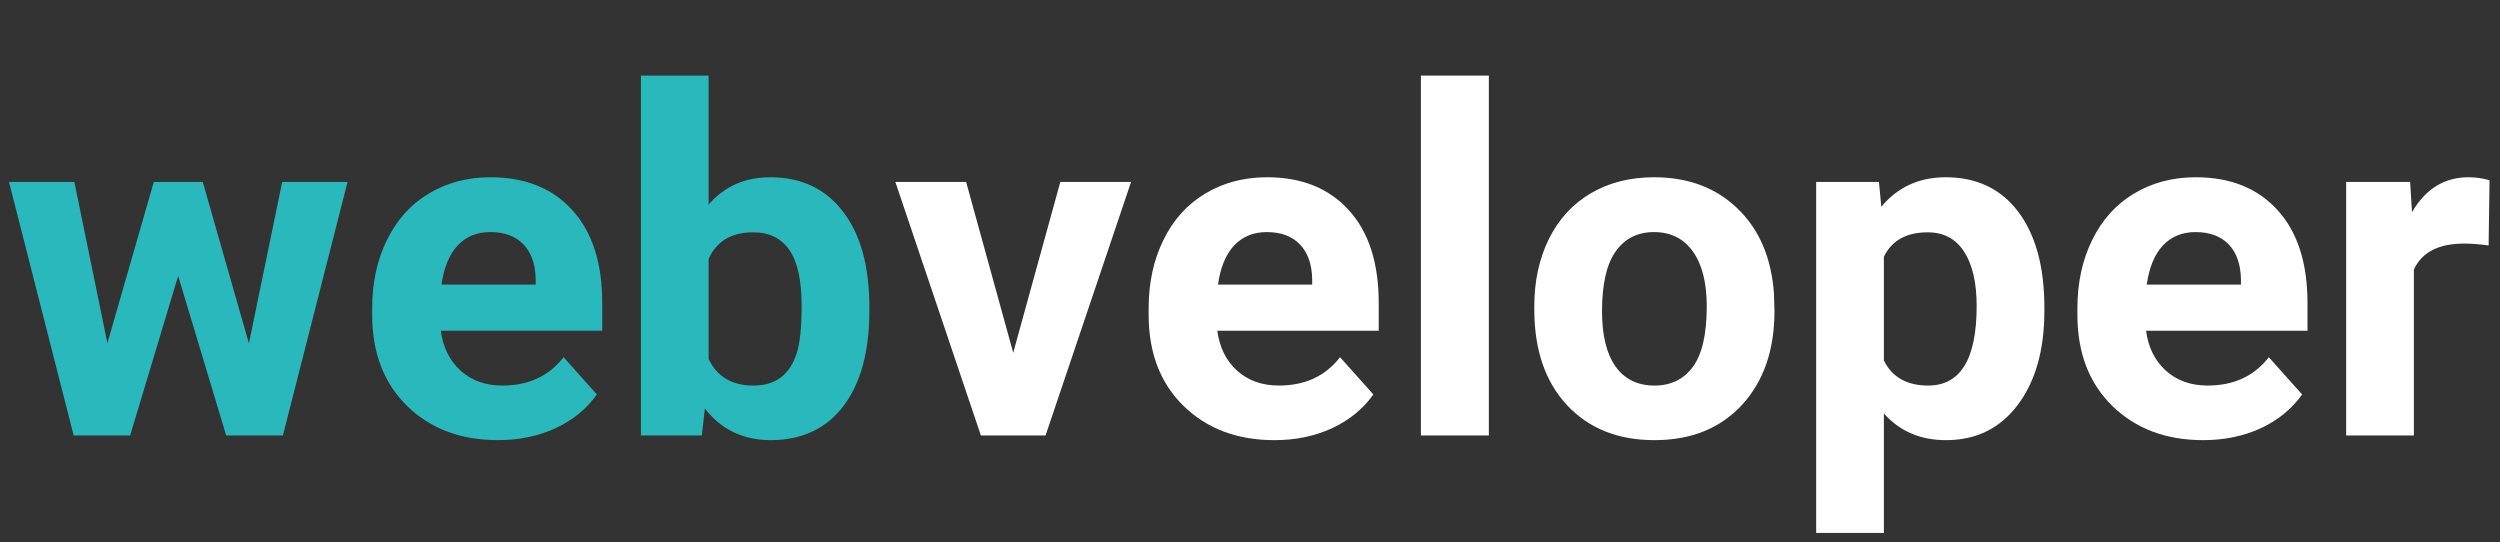 <svg width="1042" height="226" viewBox="0 0 1042 226" fill="none" xmlns="http://www.w3.org/2000/svg">
<rect x="0" y="0" width="1042" height="226" fill="#333333" stroke="none"/>
<path d="M103.75 143.121L117.617 75.836H144.863L117.91 181.5H94.277L74.258 114.996L54.238 181.5H30.703L3.75 75.836H30.996L44.766 143.023L64.102 75.836H84.512L103.75 143.121ZM207.559 183.453C192.064 183.453 179.434 178.701 169.668 169.195C159.967 159.69 155.117 147.027 155.117 131.207V128.473C155.117 117.861 157.168 108.388 161.27 100.055C165.371 91.656 171.165 85.211 178.652 80.719C186.204 76.162 194.798 73.883 204.434 73.883C218.887 73.883 230.247 78.44 238.516 87.555C246.849 96.669 251.016 109.592 251.016 126.324V137.848H183.73C184.642 144.749 187.376 150.283 191.934 154.449C196.556 158.616 202.383 160.699 209.414 160.699C220.286 160.699 228.783 156.76 234.902 148.883L248.77 164.41C244.538 170.4 238.809 175.087 231.582 178.473C224.355 181.793 216.348 183.453 207.559 183.453ZM204.336 96.734C198.737 96.734 194.18 98.622 190.664 102.398C187.214 106.174 185 111.578 184.023 118.609H223.281V116.363C223.151 110.113 221.458 105.296 218.203 101.91C214.948 98.46 210.326 96.734 204.336 96.734ZM362.344 129.645C362.344 146.572 358.73 159.788 351.504 169.293C344.277 178.733 334.186 183.453 321.23 183.453C309.772 183.453 300.625 179.059 293.789 170.27L292.52 181.5H267.129V31.5H295.352V85.309C301.862 77.691 310.423 73.883 321.035 73.883C333.926 73.883 344.017 78.635 351.309 88.141C358.665 97.581 362.344 110.895 362.344 128.082V129.645ZM334.121 127.594C334.121 116.917 332.428 109.137 329.043 104.254C325.658 99.306 320.612 96.832 313.906 96.832C304.922 96.832 298.737 100.51 295.352 107.867V149.566C298.802 156.988 305.052 160.699 314.102 160.699C323.216 160.699 329.206 156.207 332.07 147.223C333.438 142.926 334.121 136.383 334.121 127.594Z" fill="#29B8BC"/>
<path d="M422.309 147.027L441.938 75.836H471.43L435.785 181.5H408.832L373.188 75.836H402.68L422.309 147.027ZM531.195 183.453C515.701 183.453 503.07 178.701 493.305 169.195C483.604 159.69 478.754 147.027 478.754 131.207V128.473C478.754 117.861 480.805 108.388 484.906 100.055C489.008 91.656 494.802 85.211 502.289 80.719C509.841 76.162 518.435 73.883 528.07 73.883C542.523 73.883 553.884 78.44 562.152 87.555C570.486 96.669 574.652 109.592 574.652 126.324V137.848H507.367C508.279 144.749 511.013 150.283 515.57 154.449C520.193 158.616 526.02 160.699 533.051 160.699C543.923 160.699 552.419 156.76 558.539 148.883L572.406 164.41C568.174 170.4 562.445 175.087 555.219 178.473C547.992 181.793 539.984 183.453 531.195 183.453ZM527.973 96.734C522.374 96.734 517.816 98.622 514.301 102.398C510.85 106.174 508.637 111.578 507.66 118.609H546.918V116.363C546.788 110.113 545.095 105.296 541.84 101.91C538.585 98.46 533.962 96.734 527.973 96.734ZM620.551 181.5H592.23V31.5H620.551V181.5ZM639.496 127.691C639.496 117.21 641.514 107.867 645.551 99.664C649.587 91.461 655.382 85.113 662.934 80.621C670.551 76.129 679.372 73.883 689.398 73.883C703.656 73.883 715.277 78.245 724.262 86.969C733.311 95.693 738.357 107.542 739.398 122.516L739.594 129.742C739.594 145.953 735.069 158.974 726.02 168.805C716.97 178.57 704.828 183.453 689.594 183.453C674.359 183.453 662.185 178.57 653.07 168.805C644.021 159.039 639.496 145.758 639.496 128.961V127.691ZM667.719 129.742C667.719 139.768 669.607 147.451 673.383 152.789C677.159 158.062 682.562 160.699 689.594 160.699C696.43 160.699 701.768 158.095 705.609 152.887C709.451 147.613 711.371 139.215 711.371 127.691C711.371 117.861 709.451 110.243 705.609 104.84C701.768 99.436 696.365 96.734 689.398 96.734C682.497 96.734 677.159 99.436 673.383 104.84C669.607 110.178 667.719 118.479 667.719 129.742ZM852.094 129.645C852.094 145.921 848.383 158.974 840.961 168.805C833.604 178.57 823.643 183.453 811.078 183.453C800.401 183.453 791.775 179.742 785.199 172.32V222.125H756.977V75.836H783.148L784.125 86.188C790.961 77.984 799.88 73.883 810.883 73.883C823.904 73.883 834.027 78.701 841.254 88.336C848.48 97.971 852.094 111.253 852.094 128.18V129.645ZM823.871 127.594C823.871 117.763 822.113 110.178 818.598 104.84C815.147 99.501 810.102 96.832 803.461 96.832C794.607 96.832 788.52 100.217 785.199 106.988V150.25C788.65 157.216 794.802 160.699 803.656 160.699C817.133 160.699 823.871 149.664 823.871 127.594ZM918.305 183.453C902.81 183.453 890.18 178.701 880.414 169.195C870.714 159.69 865.863 147.027 865.863 131.207V128.473C865.863 117.861 867.914 108.388 872.016 100.055C876.117 91.656 881.911 85.211 889.398 80.719C896.951 76.162 905.544 73.883 915.18 73.883C929.633 73.883 940.993 78.44 949.262 87.555C957.595 96.669 961.762 109.592 961.762 126.324V137.848H894.477C895.388 144.749 898.122 150.283 902.68 154.449C907.302 158.616 913.129 160.699 920.16 160.699C931.033 160.699 939.529 156.76 945.648 148.883L959.516 164.41C955.284 170.4 949.555 175.087 942.328 178.473C935.102 181.793 927.094 183.453 918.305 183.453ZM915.082 96.734C909.483 96.734 904.926 98.622 901.41 102.398C897.96 106.174 895.746 111.578 894.77 118.609H934.027V116.363C933.897 110.113 932.204 105.296 928.949 101.91C925.694 98.46 921.072 96.734 915.082 96.734ZM1037.25 102.301C1033.41 101.78 1030.02 101.52 1027.09 101.52C1016.42 101.52 1009.42 105.133 1006.1 112.359V181.5H977.875V75.836H1004.54L1005.32 88.434C1010.98 78.733 1018.83 73.883 1028.85 73.883C1031.98 73.883 1034.91 74.306 1037.64 75.152L1037.25 102.301Z" fill="white"/>
</svg>
